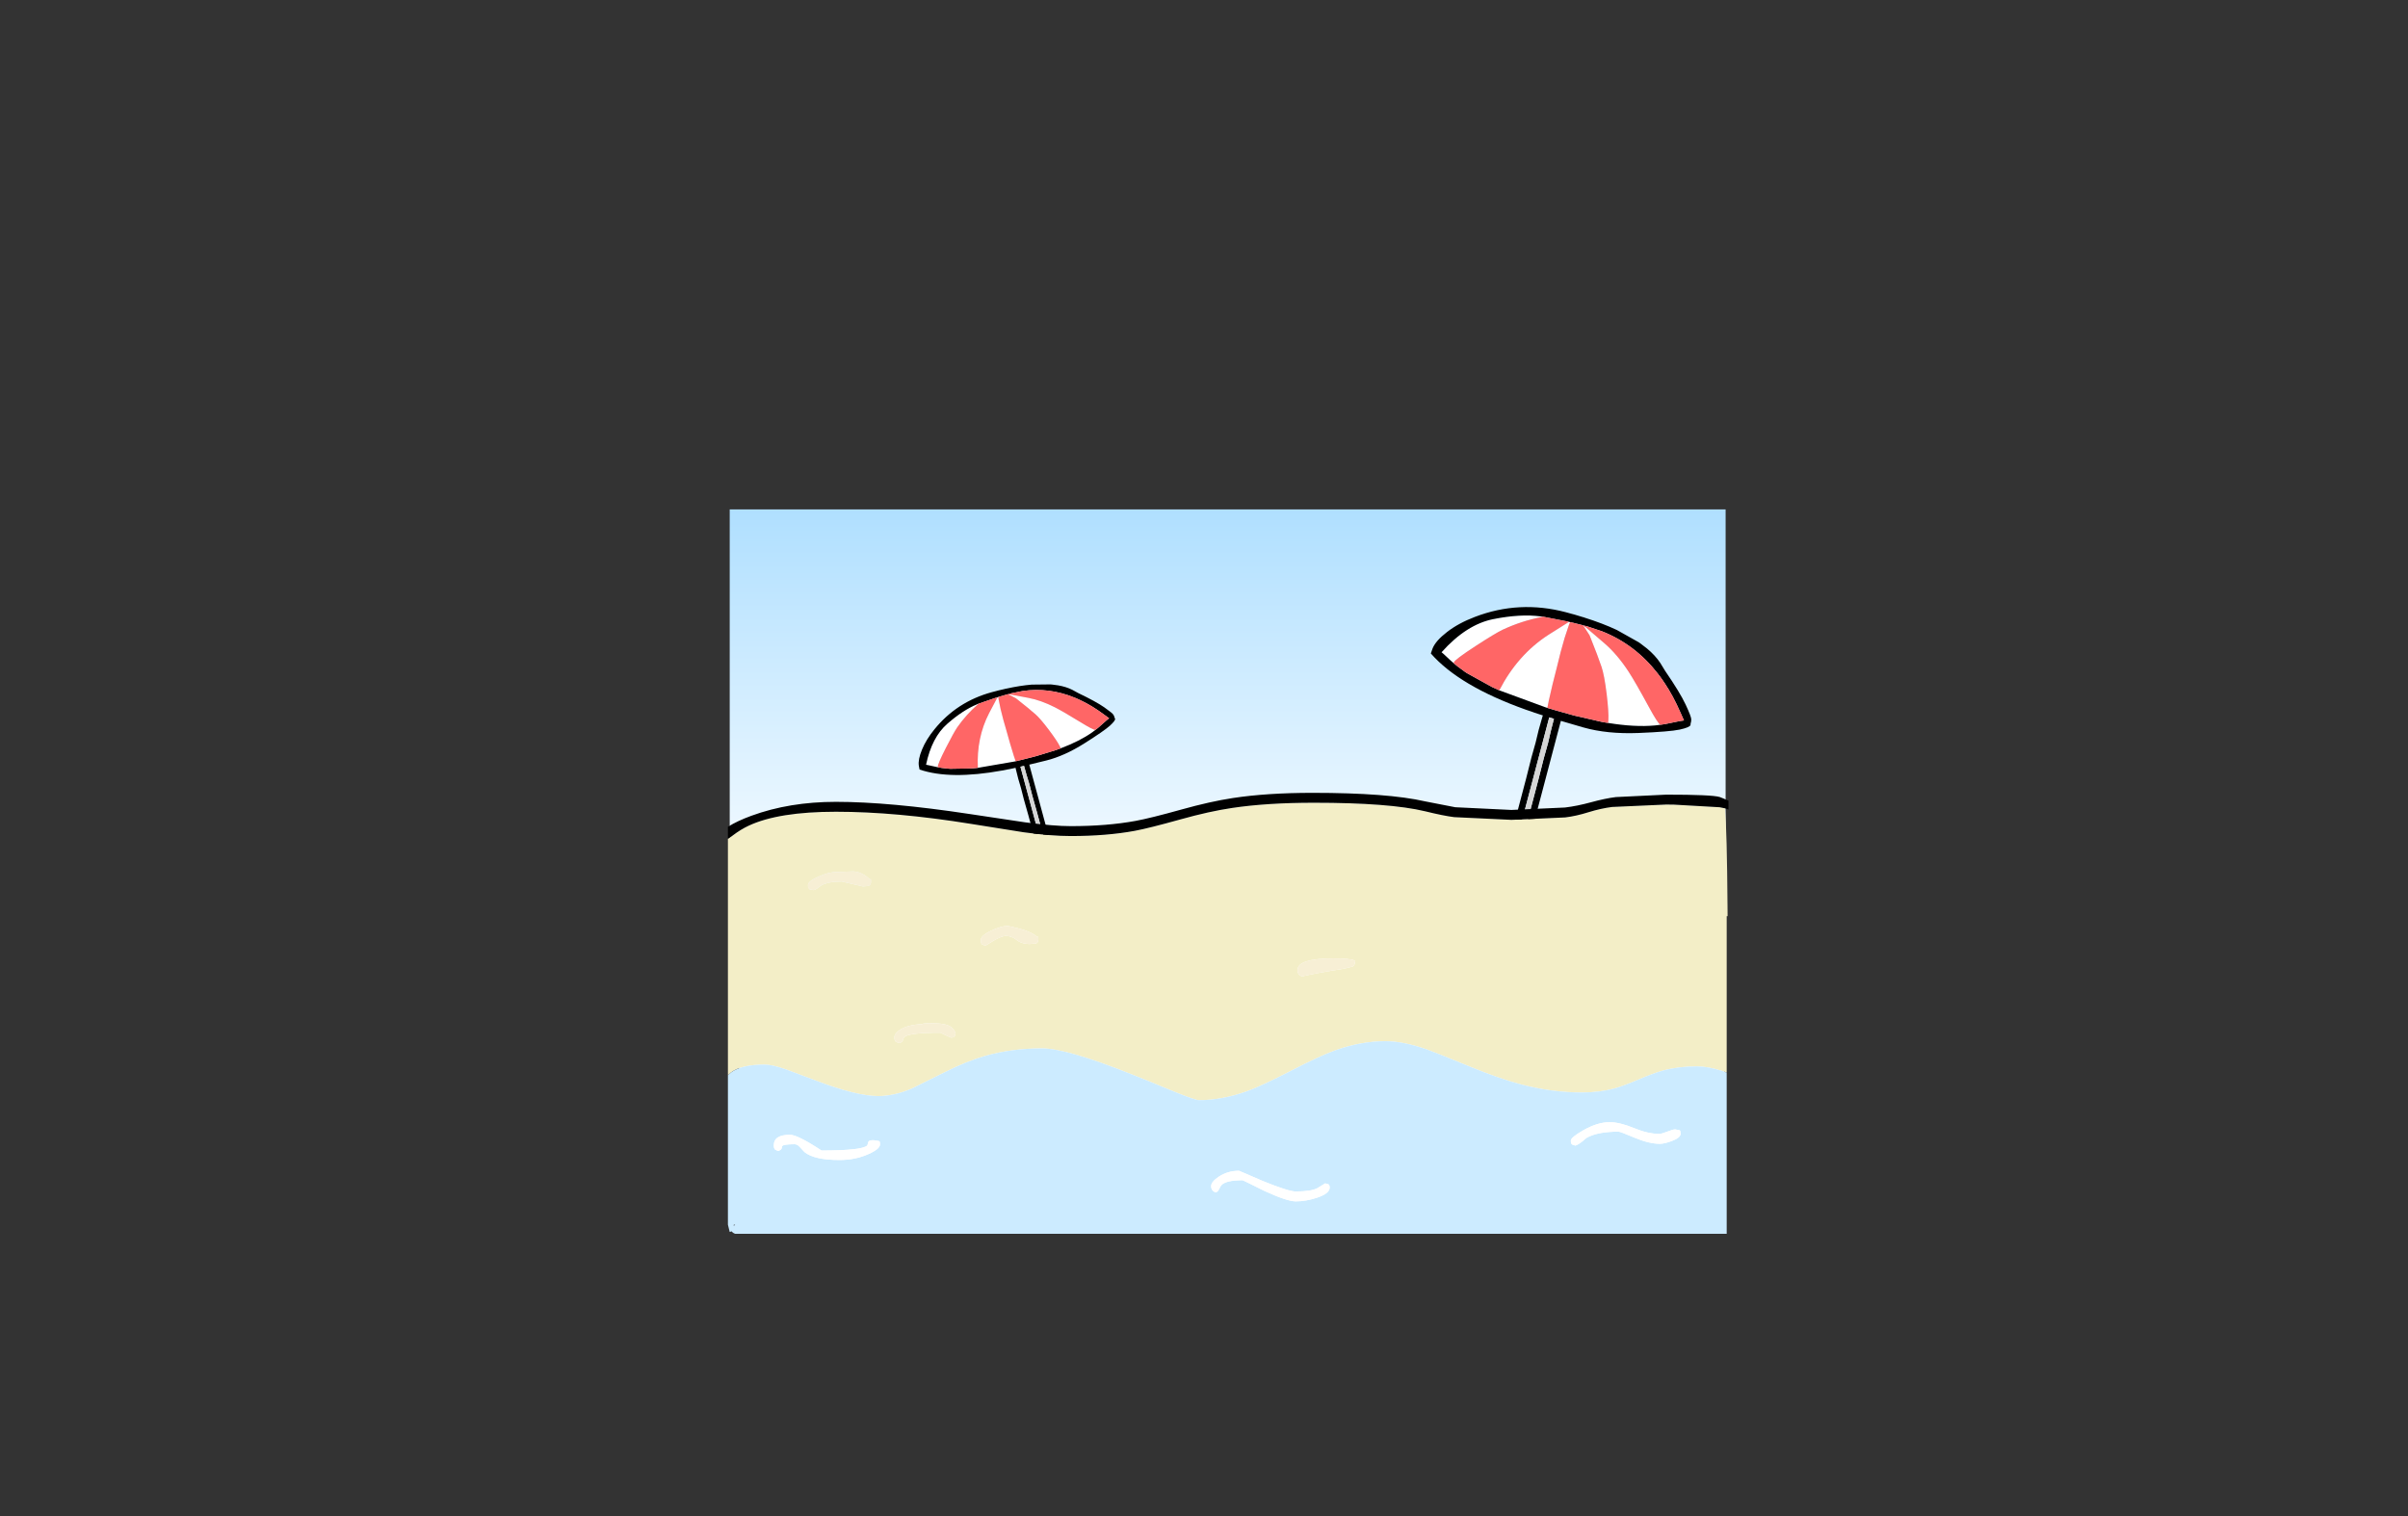 <?xml version="1.0" encoding="UTF-8" standalone="no"?>
<svg xmlns:xlink="http://www.w3.org/1999/xlink" height="842.55px" width="1337.95px" xmlns="http://www.w3.org/2000/svg">
  <rect width="100%" height="100%" fill="#333333" stroke="none"/>
  <g transform="matrix(1, 0, 0, 1, 407.45, 285.05)">
    <use height="4.5" transform="matrix(5.487, 0.0, 0.0, 81.567, 3.288, 23.017)" width="99.75" xlink:href="#shape0"/>
    <use height="218.0" transform="matrix(1.0, 0.0, 0.0, 1.0, -2.0, -2.0)" width="553.35" xlink:href="#shape1"/>
    <use height="183.0" transform="matrix(0.724, 0.191, -0.191, 0.724, 398.096, 38.124)" width="199.85" xlink:href="#sprite0"/>
    <use height="183.0" transform="matrix(0.542, -0.147, 0.147, 0.542, 95.372, 112.649)" width="199.85" xlink:href="#sprite0"/>
    <use height="245.0" transform="matrix(1.0, 0.0, 0.0, 1.0, -3.0, 155.5)" width="555.95" xlink:href="#shape3"/>
  </g>
  <defs>
    <g id="shape0" transform="matrix(1, 0, 0, 1, 49.85, -2.5)">
      <path d="M49.9 7.0 L-49.85 7.0 -49.85 2.5 49.9 2.5 49.9 7.0" fill="#ffffff" fill-rule="evenodd" stroke="none"/>
    </g>
    <g id="shape1" transform="matrix(1, 0, 0, 1, 2.0, 2.0)">
      <path d="M-2.0 -2.0 L551.35 -2.0 551.35 216.0 -2.0 216.0 -2.0 -2.0" fill="url(#gradient0)" fill-rule="evenodd" stroke="none"/>
    </g>
    <linearGradient gradientTransform="matrix(0.0, 0.153, -0.133, 0.0, 274.65, 107.0)" gradientUnits="userSpaceOnUse" id="gradient0" spreadMethod="pad" x1="-819.2" x2="819.2">
      <stop offset="0.0" stop-color="#aaddff"/>
      <stop offset="1.0" stop-color="#ffffff"/>
    </linearGradient>
    <g id="sprite0" transform="matrix(1, 0, 0, 1, 99.9, 91.5)">
      <use height="183.0" transform="matrix(1.0, 0.0, 0.0, 1.0, -99.9, -91.5)" width="199.85" xlink:href="#shape2"/>
    </g>
    <g id="shape2" transform="matrix(1, 0, 0, 1, 99.9, 91.5)">
      <path d="M-6.7 -85.2 L-5.65 -85.25 -6.15 -84.0 -6.2 -83.35 -6.85 -72.95 Q-7.2 -62.5 -6.85 -49.75 -6.85 -37.5 -6.35 -24.9 L-6.0 -19.35 -6.45 -19.35 -7.3 -19.4 -43.8 -22.85 Q-37.35 -52.0 -18.9 -72.15 L-7.05 -84.85 -6.7 -85.2 M4.0 -85.4 L4.45 -85.4 5.85 -84.7 6.1 -84.6 6.15 -84.55 22.75 -76.5 Q33.95 -71.05 45.4 -60.75 52.25 -54.55 66.6 -39.3 75.8 -29.5 78.25 -28.6 L74.5 -27.1 Q60.35 -21.95 40.45 -20.05 L40.15 -21.9 Q39.0 -27.8 33.85 -40.75 28.65 -53.7 25.15 -59.0 21.05 -65.3 10.55 -79.45 L4.0 -85.4 M-81.9 -33.8 Q-85.05 -35.3 -88.15 -37.05 -90.65 -38.45 -92.45 -39.25 -79.85 -64.0 -61.45 -72.9 -43.1 -81.85 -28.15 -83.75 L-27.6 -83.85 -27.4 -83.45 Q-41.0 -76.85 -52.85 -67.0 -57.5 -63.05 -69.15 -50.2 -81.7 -36.35 -81.7 -34.25 L-81.9 -33.8" fill="#ffffff" fill-rule="evenodd" stroke="none"/>
      <path d="M-26.35 -83.95 L-26.9 -83.9 -27.1 -83.9 -27.6 -83.85 -28.15 -83.75 Q-43.1 -81.85 -61.45 -72.9 -79.85 -64.0 -92.45 -39.25 -90.65 -38.45 -88.15 -37.05 -85.05 -35.3 -81.9 -33.8 L-81.7 -33.7 -78.1 -32.05 -72.0 -29.65 -71.65 -29.55 -71.3 -29.4 -70.95 -29.3 -70.6 -29.15 -49.45 -23.8 -49.3 -23.8 -49.0 -23.75 -48.15 -23.6 -43.8 -22.85 -7.3 -19.4 -6.45 -19.35 -6.0 -19.35 -4.55 -19.3 -2.55 -19.25 -2.3 -19.2 -2.2 -19.2 -2.1 -19.2 -1.15 -19.2 0.55 -19.15 13.65 -18.95 14.15 -18.95 15.3 -18.95 35.3 -19.6 37.95 -19.8 40.45 -20.05 Q60.35 -21.95 74.5 -27.1 L78.25 -28.6 81.6 -30.05 86.65 -32.55 87.45 -32.95 87.95 -33.2 Q91.9 -35.25 94.4 -36.2 L90.1 -41.55 Q82.0 -51.8 73.4 -59.4 L73.2 -59.55 72.85 -59.85 72.4 -60.25 71.95 -60.65 71.55 -61.0 71.4 -61.1 71.1 -61.4 70.75 -61.7 70.7 -61.75 70.55 -61.85 70.0 -62.3 69.7 -62.55 69.55 -62.65 69.4 -62.8 69.1 -63.05 68.7 -63.35 68.35 -63.65 67.95 -63.95 67.6 -64.2 67.25 -64.5 66.9 -64.75 66.8 -64.85 Q45.0 -81.5 18.85 -84.65 L8.15 -85.35 7.4 -85.4 6.9 -85.4 6.55 -85.4 6.25 -85.4 4.45 -85.4 4.0 -85.4 -3.7 -85.3 -5.4 -85.25 -5.65 -85.25 -6.7 -85.2 -7.4 -85.2 -8.35 -85.15 -26.0 -84.0 -26.25 -84.0 -26.3 -84.0 -26.35 -83.95 M-6.05 -91.45 L-4.7 -91.45 -4.15 -91.45 2.6 -91.2 2.4 -91.25 3.45 -91.2 3.65 -91.15 Q17.7 -90.5 29.15 -88.4 L47.1 -83.75 48.6 -83.2 54.2 -80.85 Q61.5 -77.45 66.55 -72.95 L71.45 -68.25 Q86.2 -55.55 92.6 -47.9 98.95 -40.3 99.45 -38.3 99.9 -36.35 99.75 -35.35 L99.95 -34.15 Q99.9 -32.35 93.1 -28.85 86.25 -25.4 64.15 -18.6 42.0 -11.8 23.45 -12.15 L6.15 -12.6 6.15 91.05 5.75 91.15 0.15 91.5 Q-5.75 91.5 -6.85 90.1 -7.2 89.6 -7.05 89.0 L-6.85 88.35 -6.85 88.25 -7.1 88.25 -7.75 76.6 -7.85 62.5 -7.85 35.5 Q-8.2 16.75 -7.85 7.75 -8.25 -1.3 -7.85 -12.5 L-7.75 -13.1 -14.85 -13.5 -14.8 -13.55 -21.2 -14.0 Q-73.2 -18.4 -99.75 -36.25 L-99.9 -36.35 -99.6 -40.25 Q-98.85 -46.35 -92.35 -54.8 -85.85 -63.3 -75.25 -70.9 -46.65 -91.5 -10.85 -91.5 L-6.4 -91.45 -6.05 -91.45 M-2.85 -12.9 L-2.85 85.55 0.15 85.5 1.5 85.5 Q1.2 82.15 1.25 76.9 L1.15 61.75 1.15 34.0 Q0.8 15.25 1.15 5.5 0.75 -3.15 0.8 -12.75 L-2.85 -12.9 M6.75 86.25 L6.75 90.45 6.35 90.95 Q6.5 85.95 6.65 86.0 L6.75 86.25" fill="#000000" fill-rule="evenodd" stroke="none"/>
      <path d="M-26.35 -83.95 L-26.3 -84.0 -26.25 -84.0 -26.0 -84.0 -26.35 -83.95 M-7.4 -85.2 L-6.7 -85.2 -7.05 -84.85 -7.4 -85.2 M4.45 -85.4 L6.25 -85.4 6.55 -85.4 6.1 -84.6 5.85 -84.7 4.45 -85.4 M-6.4 -91.45 L-6.35 -91.5 -6.05 -91.45 -6.4 -91.45" fill="#ff1111" fill-rule="evenodd" stroke="none"/>
      <path d="M-26.0 -84.0 L-8.35 -85.15 -7.4 -85.2 -7.05 -84.85 -18.9 -72.15 Q-37.35 -52.0 -43.8 -22.85 L-48.15 -23.6 -49.0 -23.75 -49.3 -23.8 -49.45 -23.8 -70.6 -29.15 -70.95 -29.3 -71.3 -29.4 -71.65 -29.55 -72.0 -29.65 -78.1 -32.05 -81.7 -33.7 -81.7 -34.25 Q-81.7 -36.35 -69.15 -50.2 -57.5 -63.05 -52.85 -67.0 -41.0 -76.85 -27.4 -83.45 L-26.35 -83.95 -26.0 -84.0 M-5.65 -85.25 L-5.4 -85.25 -3.7 -85.3 4.0 -85.4 10.55 -79.45 Q21.05 -65.3 25.15 -59.0 28.65 -53.7 33.85 -40.75 39.0 -27.8 40.15 -21.9 L40.45 -20.05 37.95 -19.8 35.3 -19.6 15.3 -18.95 14.15 -18.95 13.65 -18.95 0.55 -19.15 -1.15 -19.2 -2.1 -19.2 -2.1 -19.5 -2.55 -19.25 -4.55 -19.3 -6.0 -19.35 -6.35 -24.9 Q-6.85 -37.5 -6.85 -49.75 -7.2 -62.5 -6.85 -72.95 L-6.2 -83.35 -6.15 -84.0 -5.65 -85.25 M6.55 -85.4 L6.9 -85.4 7.4 -85.4 8.15 -85.35 18.85 -84.65 Q45.0 -81.5 66.8 -64.85 L66.9 -64.75 67.25 -64.5 67.6 -64.2 67.95 -63.95 68.35 -63.65 68.7 -63.35 69.1 -63.05 69.4 -62.8 69.55 -62.65 69.7 -62.55 70.0 -62.3 70.55 -61.85 70.7 -61.75 70.75 -61.7 71.1 -61.4 71.4 -61.1 71.55 -61.0 71.95 -60.65 72.4 -60.25 72.85 -59.85 73.2 -59.55 73.4 -59.4 Q82.0 -51.8 90.1 -41.55 L94.4 -36.2 Q91.9 -35.25 87.95 -33.2 L87.45 -32.95 86.65 -32.55 81.6 -30.05 78.25 -28.6 Q75.8 -29.5 66.6 -39.3 52.25 -54.55 45.4 -60.75 33.95 -71.05 22.75 -76.5 L6.15 -84.55 6.55 -85.4" fill="#ff6666" fill-rule="evenodd" stroke="none"/>
      <path d="M6.55 -85.4 L6.15 -84.55 6.1 -84.6 6.55 -85.4" fill="#ff8888" fill-rule="evenodd" stroke="none"/>
      <path d="M-2.85 -12.9 L0.8 -12.75 Q0.75 -3.15 1.15 5.5 0.8 15.25 1.15 34.0 L1.15 61.75 1.25 76.9 Q1.2 82.15 1.5 85.5 L0.15 85.5 -2.85 85.55 -2.85 -12.9" fill="#d5d5d5" fill-rule="evenodd" stroke="none"/>
    </g>
    <g id="shape3" transform="matrix(1, 0, 0, 1, 3.0, -155.5)">
      <path d="M-3.0 181.0 L-0.85 179.6 -0.2 179.1 Q4.15 175.8 8.55 173.75 25.1 166.0 57.0 166.0 90.3 166.0 132.1 172.75 L161.3 177.4 Q176.55 179.5 187.5 179.5 207.4 179.5 223.1 176.6 230.9 175.15 248.45 170.25 264.35 165.8 277.1 163.9 296.45 161.0 322.6 161.0 364.75 161.0 384.4 165.75 394.8 168.3 400.55 169.0 L432.35 170.5 462.25 169.15 Q468.4 168.4 475.2 166.25 482.0 164.15 488.25 163.35 L518.35 162.0 522.6 162.05 548.0 163.5 551.0 164.1 Q552.1 176.75 552.4 218.25 L552.45 224.0 551.95 224.0 551.95 310.9 549.2 309.95 Q541.45 307.5 535.35 307.5 525.25 307.5 516.75 309.75 511.55 311.15 503.1 314.75 494.55 318.4 489.6 319.75 481.3 322.0 471.5 322.0 454.9 322.0 437.85 317.55 425.9 314.45 409.6 307.75 388.95 299.3 385.0 297.95 372.05 293.5 362.35 293.5 348.65 293.5 334.4 298.6 325.65 301.75 309.95 309.9 294.0 318.15 285.8 321.15 271.9 326.25 258.75 326.25 256.6 326.25 245.5 321.75 230.3 315.45 221.3 311.9 185.25 297.5 171.5 297.5 154.65 297.5 140.05 301.65 129.65 304.6 117.45 310.75 L99.15 319.85 Q89.3 324.0 80.5 324.0 68.45 324.0 45.5 315.25 L29.5 309.25 Q21.5 306.5 17.5 306.5 4.6 306.5 -1.2 310.8 L-3.0 312.4 -3.0 181.0 M550.05 158.6 L549.8 158.5 549.85 158.5 550.05 158.6 M339.35 253.2 L344.0 252.05 Q345.35 251.4 345.35 249.85 L345.55 249.35 Q345.55 248.9 344.85 248.55 342.6 247.5 333.35 247.5 313.5 247.5 313.5 254.0 313.5 256.65 316.0 257.5 323.95 255.6 339.35 253.2 M72.0 207.5 L75.0 207.25 Q76.5 206.75 76.5 204.85 76.5 203.3 76.25 203.35 L76.0 203.75 Q71.75 199.5 66.8 199.15 L57.0 199.5 Q53.2 199.5 47.45 202.0 41.5 204.6 41.5 206.75 41.5 209.25 41.75 208.25 L42.45 209.15 44.5 209.5 Q45.4 209.5 46.4 208.75 L48.55 207.15 Q52.4 204.75 60.25 204.75 L72.0 207.5 M89.5 291.35 Q89.5 293.05 90.2 293.7 90.55 294.0 92.0 294.5 93.85 294.2 94.15 293.2 94.65 291.55 94.95 291.25 97.55 288.75 115.0 288.75 120.6 291.5 121.0 291.5 122.6 291.5 123.1 290.55 L123.5 289.0 Q122.55 286.75 120.95 285.6 118.1 283.5 110.0 283.5 105.0 283.5 105.0 284.0 96.8 284.4 92.55 287.2 89.5 289.25 89.5 291.35 M138.2 239.7 L140.0 240.5 144.6 237.65 Q149.1 235.0 151.5 235.0 154.55 235.0 157.45 237.25 160.3 239.5 164.5 239.5 L168.05 239.25 Q169.5 238.8 169.5 236.85 169.5 235.3 169.25 235.35 L169.0 235.75 Q166.15 232.9 158.95 230.95 153.7 229.5 152.0 229.5 148.85 229.5 143.5 232.0 137.5 234.75 137.5 237.35 137.5 239.05 138.2 239.7" fill="#f3eec7" fill-rule="evenodd" stroke="none"/>
      <path d="M-3.0 181.0 L-3.0 174.4 -2.95 174.35 Q2.1 171.15 10.0 168.25 31.15 160.5 57.0 160.5 86.65 160.5 131.25 167.25 L162.25 171.9 Q178.0 174.0 187.5 174.0 207.6 174.0 223.45 171.1 231.65 169.6 249.05 164.75 265.0 160.3 277.45 158.4 296.45 155.5 321.85 155.5 363.75 155.5 384.45 160.25 L401.15 163.5 432.35 165.0 462.1 163.65 Q468.8 162.85 476.5 160.75 484.35 158.6 490.35 157.85 L518.35 156.5 Q543.6 156.5 548.05 157.8 L549.8 158.5 550.05 158.6 552.95 159.85 552.95 164.75 551.0 164.1 548.0 163.5 522.6 162.05 518.35 162.0 488.25 163.35 Q482.0 164.15 475.2 166.25 468.4 168.4 462.25 169.15 L432.35 170.5 400.55 169.0 Q394.8 168.3 384.4 165.75 364.75 161.0 322.6 161.0 296.45 161.0 277.1 163.9 264.35 165.8 248.45 170.25 230.9 175.15 223.1 176.6 207.4 179.5 187.5 179.5 176.55 179.5 161.3 177.4 L132.1 172.75 Q90.3 166.0 57.0 166.0 25.1 166.0 8.55 173.75 4.15 175.8 -0.2 179.1 L-0.85 179.6 -3.0 181.0" fill="#000000" fill-rule="evenodd" stroke="none"/>
      <path d="M339.35 253.2 Q323.95 255.6 316.0 257.5 313.5 256.65 313.5 254.0 313.5 247.5 333.35 247.5 342.6 247.5 344.85 248.55 345.55 248.9 345.55 249.35 L345.35 249.85 Q345.35 251.4 344.0 252.05 L339.35 253.2 M138.2 239.7 Q137.5 239.05 137.5 237.35 137.5 234.75 143.5 232.0 148.85 229.5 152.0 229.5 153.7 229.5 158.95 230.95 166.15 232.9 169.0 235.75 L169.25 235.35 Q169.5 235.3 169.5 236.85 169.5 238.8 168.05 239.25 L164.5 239.5 Q160.3 239.5 157.45 237.25 154.55 235.0 151.5 235.0 149.1 235.0 144.6 237.65 L140.0 240.5 138.2 239.7 M89.5 291.35 Q89.5 289.25 92.55 287.2 96.8 284.4 105.0 284.0 105.0 283.5 110.0 283.5 118.1 283.5 120.95 285.6 122.55 286.75 123.5 289.0 L123.1 290.55 Q122.6 291.5 121.0 291.5 120.6 291.5 115.0 288.75 97.55 288.75 94.95 291.25 94.65 291.55 94.15 293.2 93.85 294.2 92.0 294.5 90.55 294.0 90.2 293.7 89.5 293.05 89.5 291.35 M72.0 207.5 L60.25 204.75 Q52.4 204.75 48.55 207.15 L46.4 208.75 Q45.4 209.5 44.5 209.5 L42.45 209.15 41.75 208.25 Q41.5 209.25 41.5 206.75 41.5 204.6 47.45 202.0 53.2 199.5 57.0 199.5 L66.8 199.15 Q71.75 199.5 76.0 203.75 L76.25 203.35 Q76.5 203.3 76.5 204.85 76.5 206.75 75.0 207.25 L72.0 207.5" fill="#f7efd5" fill-rule="evenodd" stroke="none"/>
      <path d="M330.55 372.95 L328.85 372.5 324.45 375.2 Q320.95 377.0 312.5 377.0 308.5 377.0 294.35 371.25 L281.0 365.5 Q274.7 365.5 269.8 368.75 265.5 371.6 265.5 374.0 265.5 376.65 268.0 377.5 269.2 377.2 269.75 376.0 L270.95 373.75 Q273.3 370.75 283.0 370.75 283.2 370.75 295.0 376.65 307.75 382.5 312.5 382.5 318.15 382.5 324.2 380.5 331.35 378.15 331.35 374.85 331.35 373.3 330.55 372.95 M-3.0 312.4 L-1.2 310.8 Q4.6 306.5 17.5 306.5 21.5 306.5 29.5 309.25 L45.5 315.25 Q68.45 324.0 80.5 324.0 89.3 324.0 99.15 319.85 L117.45 310.75 Q129.65 304.6 140.05 301.65 154.65 297.5 171.5 297.5 185.25 297.5 221.3 311.9 230.3 315.45 245.5 321.75 256.6 326.25 258.75 326.25 271.9 326.25 285.8 321.15 294.0 318.15 309.95 309.9 325.65 301.75 334.4 298.6 348.65 293.5 362.35 293.5 372.05 293.5 385.0 297.95 388.95 299.3 409.6 307.75 425.9 314.45 437.85 317.55 454.9 322.0 471.5 322.0 481.3 322.0 489.6 319.75 494.55 318.4 503.1 314.75 511.55 311.15 516.75 309.75 525.25 307.5 535.35 307.5 541.45 307.5 549.2 309.95 L551.95 310.9 551.95 400.5 1.0 400.5 Q-0.3 400.05 -0.9 399.15 L-2.0 399.5 -3.0 395.45 -3.0 312.4 M466.05 350.9 L467.85 351.5 Q469.75 351.05 473.95 347.3 479.95 343.75 491.85 343.75 492.85 343.75 500.85 347.15 508.85 350.5 514.85 350.5 517.3 350.5 521.35 349.0 526.35 347.15 526.35 344.85 L526.1 343.25 525.85 343.0 523.35 342.5 Q522.1 342.5 518.95 343.75 515.75 345.0 514.5 345.0 508.2 345.0 500.35 341.75 492.5 338.5 486.85 338.5 480.2 338.5 472.35 342.95 465.35 346.95 465.35 348.75 465.35 350.4 466.05 350.9 M1.0 395.5 L0.25 395.5 0.25 396.1 1.0 395.5 M34.0 350.75 Q35.5 350.75 36.75 352.1 L39.6 355.15 Q45.0 359.5 59.0 359.5 67.8 359.5 75.05 356.25 81.5 353.4 81.5 350.85 81.5 349.4 81.25 349.25 L81.0 349.0 78.0 348.5 Q75.35 348.5 75.05 349.4 L74.45 351.4 Q71.7 354.25 49.0 354.25 35.75 345.5 31.5 345.5 22.5 345.5 22.5 351.35 22.5 353.05 23.2 353.7 23.55 354.0 25.0 354.5 26.55 353.9 26.85 353.1 L27.1 351.9 Q27.5 350.75 34.0 350.75" fill="#ccebff" fill-rule="evenodd" stroke="none"/>
      <path d="M330.55 372.95 Q331.35 373.3 331.35 374.85 331.35 378.15 324.2 380.5 318.15 382.5 312.5 382.5 307.75 382.5 295.0 376.65 283.2 370.75 283.0 370.75 273.3 370.75 270.95 373.75 L269.75 376.0 Q269.2 377.2 268.0 377.5 265.5 376.65 265.5 374.0 265.5 371.6 269.8 368.75 274.7 365.5 281.0 365.5 L294.35 371.25 Q308.5 377.0 312.5 377.0 320.95 377.0 324.45 375.2 L328.85 372.5 330.55 372.95 M466.05 350.9 Q465.35 350.4 465.35 348.75 465.35 346.95 472.35 342.95 480.2 338.5 486.85 338.5 492.5 338.5 500.35 341.75 508.2 345.0 514.5 345.0 515.75 345.0 518.95 343.75 522.1 342.5 523.35 342.5 L525.85 343.0 526.1 343.25 526.35 344.85 Q526.35 347.15 521.35 349.0 517.3 350.5 514.85 350.5 508.85 350.5 500.85 347.15 492.85 343.75 491.85 343.75 479.95 343.75 473.95 347.3 469.75 351.05 467.85 351.5 L466.05 350.9 M34.0 350.75 Q27.5 350.75 27.1 351.9 L26.85 353.1 Q26.55 353.9 25.0 354.5 23.55 354.0 23.2 353.7 22.5 353.05 22.5 351.35 22.5 345.5 31.5 345.5 35.75 345.5 49.0 354.25 71.7 354.25 74.45 351.4 L75.05 349.4 Q75.35 348.5 78.0 348.5 L81.0 349.0 81.25 349.25 Q81.5 349.4 81.5 350.85 81.5 353.4 75.05 356.25 67.8 359.5 59.0 359.5 45.0 359.5 39.6 355.15 L36.75 352.1 Q35.5 350.75 34.0 350.75" fill="#ffffff" fill-rule="evenodd" stroke="none"/>
    </g>
  </defs>
</svg>
